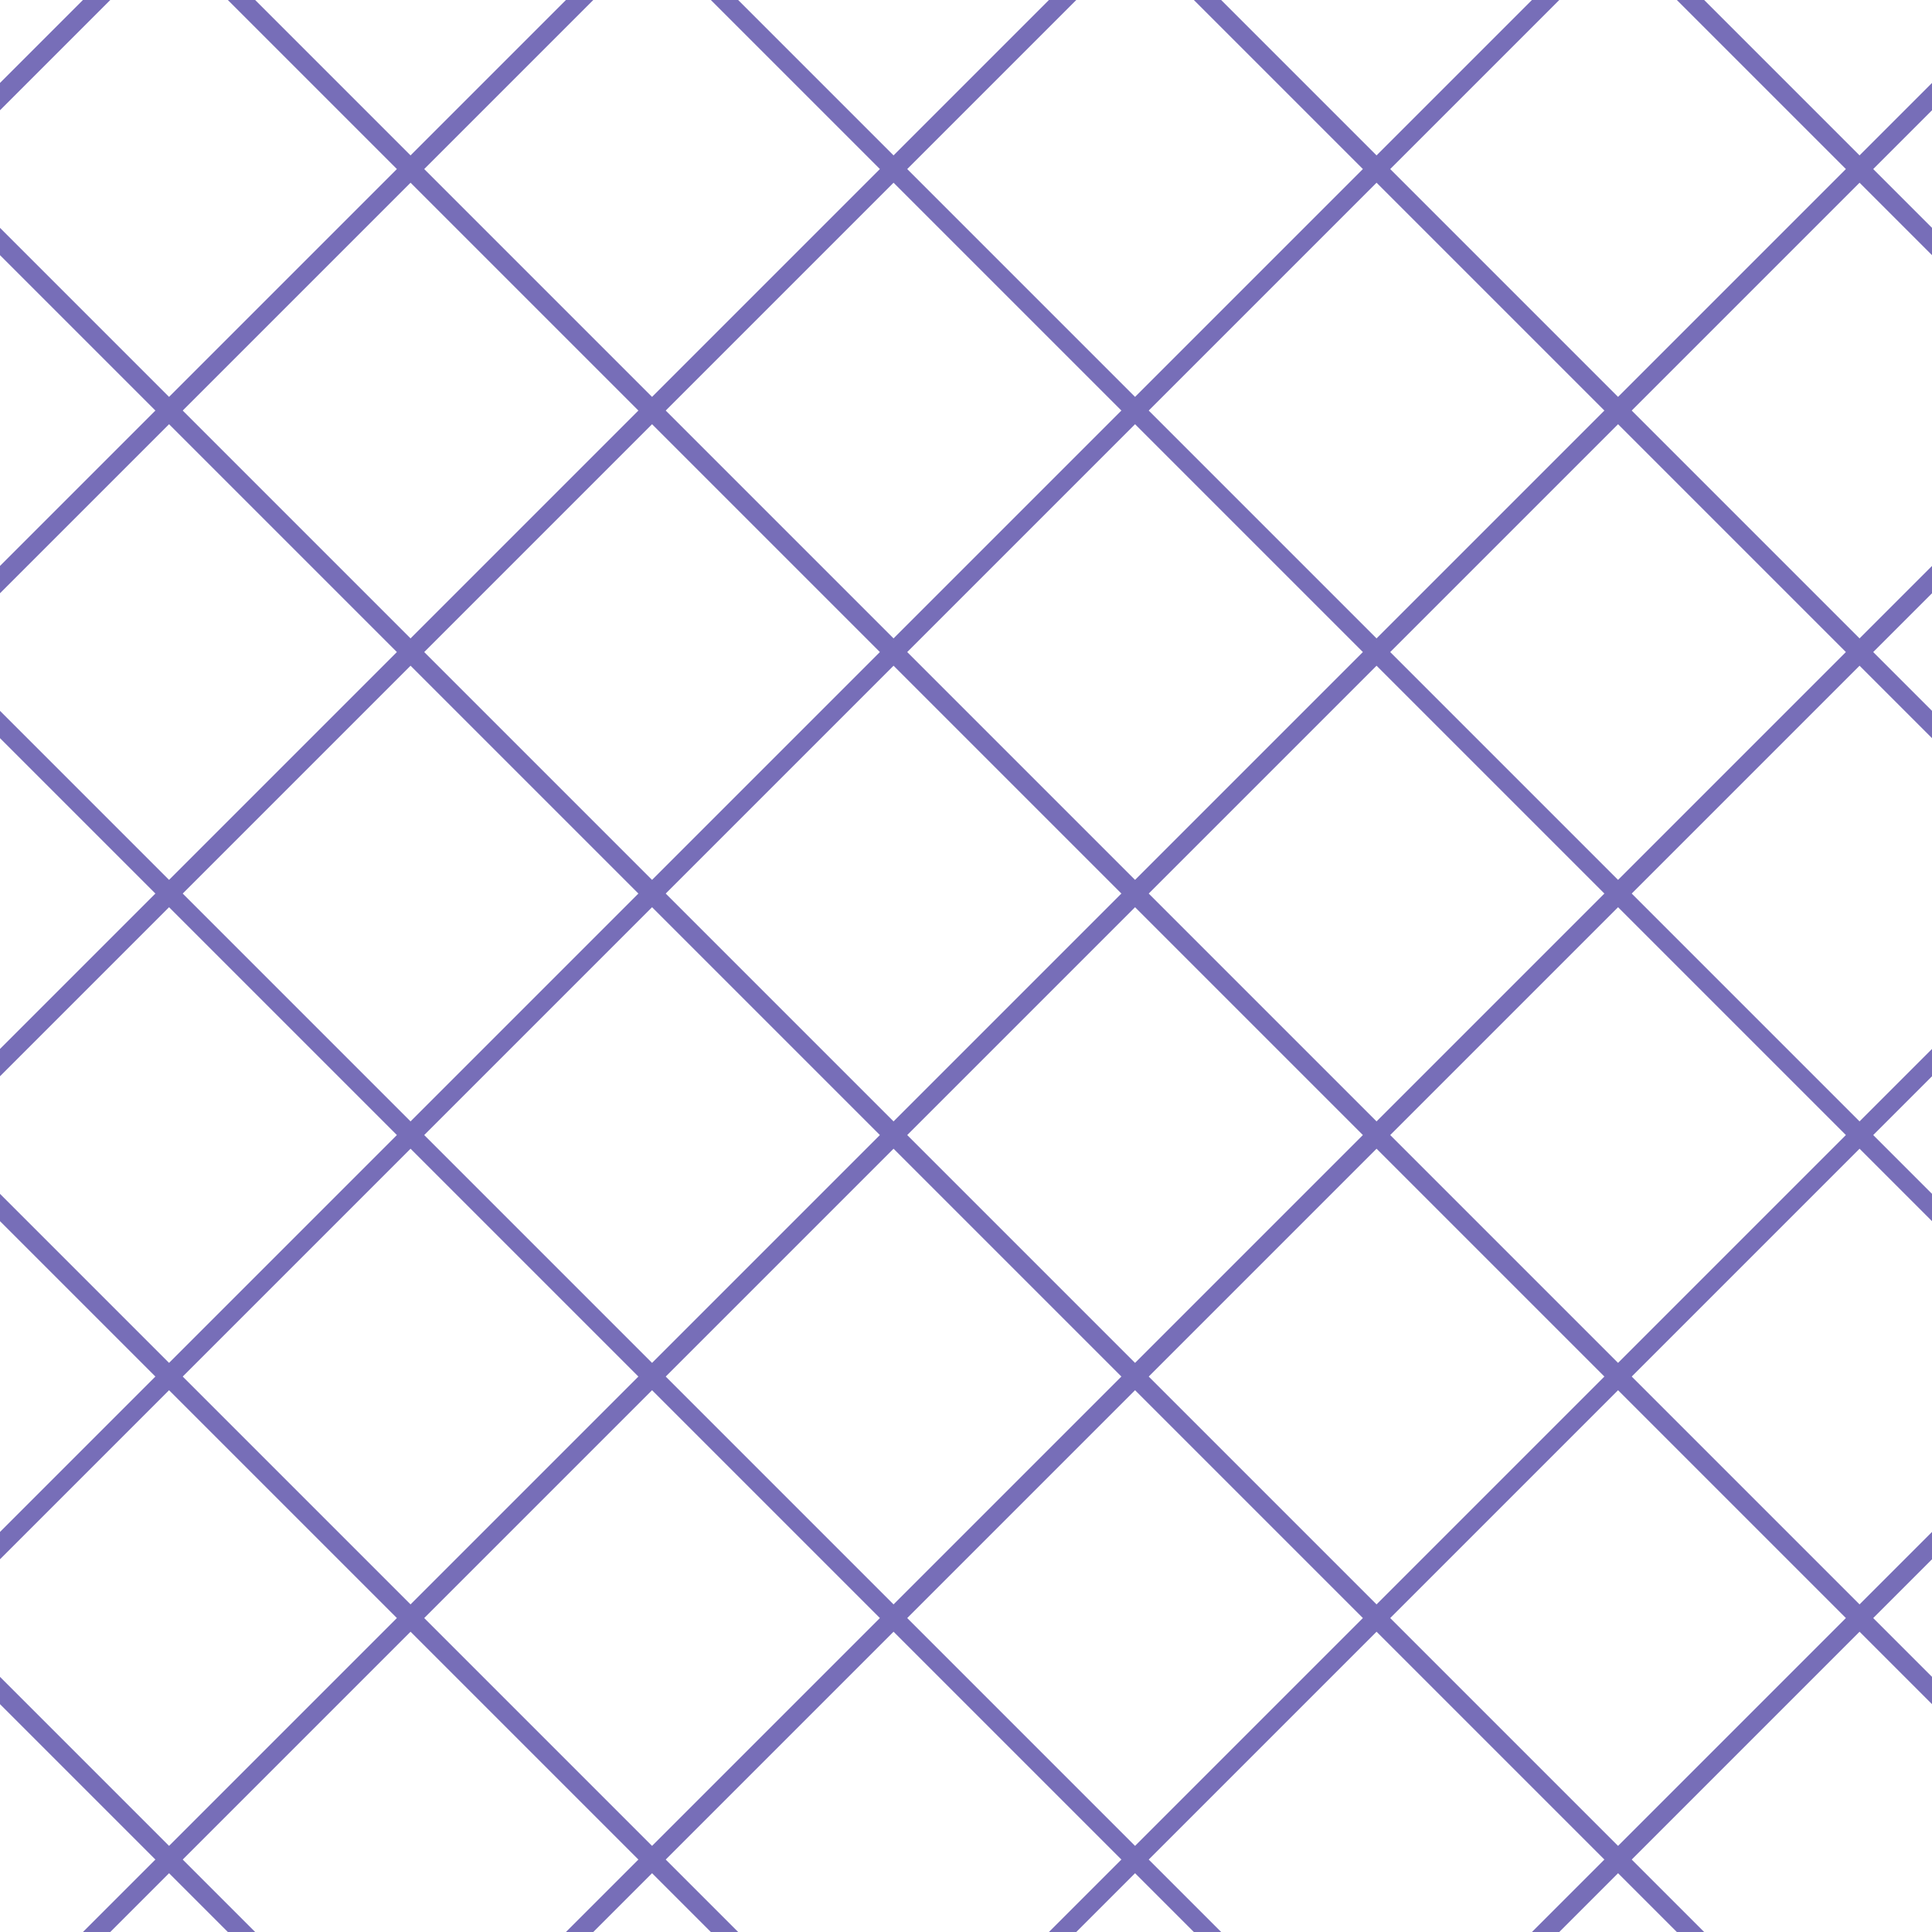 <?xml version="1.0" encoding="UTF-8"?>
<svg xmlns="http://www.w3.org/2000/svg" xmlns:xlink="http://www.w3.org/1999/xlink" style="isolation:isolate" viewBox="0 0 200 200" width="200" height="200">
<line x1='10' y1='0' x2='0' y2='10' stroke-width='2' stroke-linecap='square' stroke='#776EB8' />
<line x1='60' y1='0' x2='0' y2='60' stroke-width='2' stroke-linecap='square' stroke='#776EB8' />
<line x1='110' y1='0' x2='0' y2='110' stroke-width='2' stroke-linecap='square' stroke='#776EB8' />
<line x1='160' y1='0' x2='0' y2='160' stroke-width='2' stroke-linecap='square' stroke='#776EB8' />
<line x1='200' y1='10' x2='10' y2='200' stroke-width='2' stroke-linecap='square' stroke='#776EB8' />
<line x1='200' y1='60' x2='60' y2='200' stroke-width='2' stroke-linecap='square' stroke='#776EB8' />
<line x1='200' y1='110' x2='110' y2='200' stroke-width='2' stroke-linecap='square' stroke='#776EB8' />
<line x1='200' y1='160' x2='160' y2='200' stroke-width='2' stroke-linecap='square' stroke='#776EB8' />
<line x1='0' y1='25' x2='175' y2='200' stroke-width='2' stroke-linecap='square' stroke='#776EB8' />
<line x1='0' y1='75' x2='125' y2='200' stroke-width='2' stroke-linecap='square' stroke='#776EB8' />
<line x1='0' y1='125' x2='75' y2='200' stroke-width='2' stroke-linecap='square' stroke='#776EB8' />
<line x1='0' y1='175' x2='25' y2='200' stroke-width='2' stroke-linecap='square' stroke='#776EB8' />
<line x1='25' y1='0' x2='200' y2='175' stroke-width='2' stroke-linecap='square' stroke='#776EB8' />
<line x1='75' y1='0' x2='200' y2='125' stroke-width='2' stroke-linecap='square' stroke='#776EB8' />
<line x1='125' y1='0' x2='200' y2='75' stroke-width='2' stroke-linecap='square' stroke='#776EB8' />
<line x1='175' y1='0' x2='200' y2='25' stroke-width='2' stroke-linecap='square' stroke='#776EB8' />
</svg>
